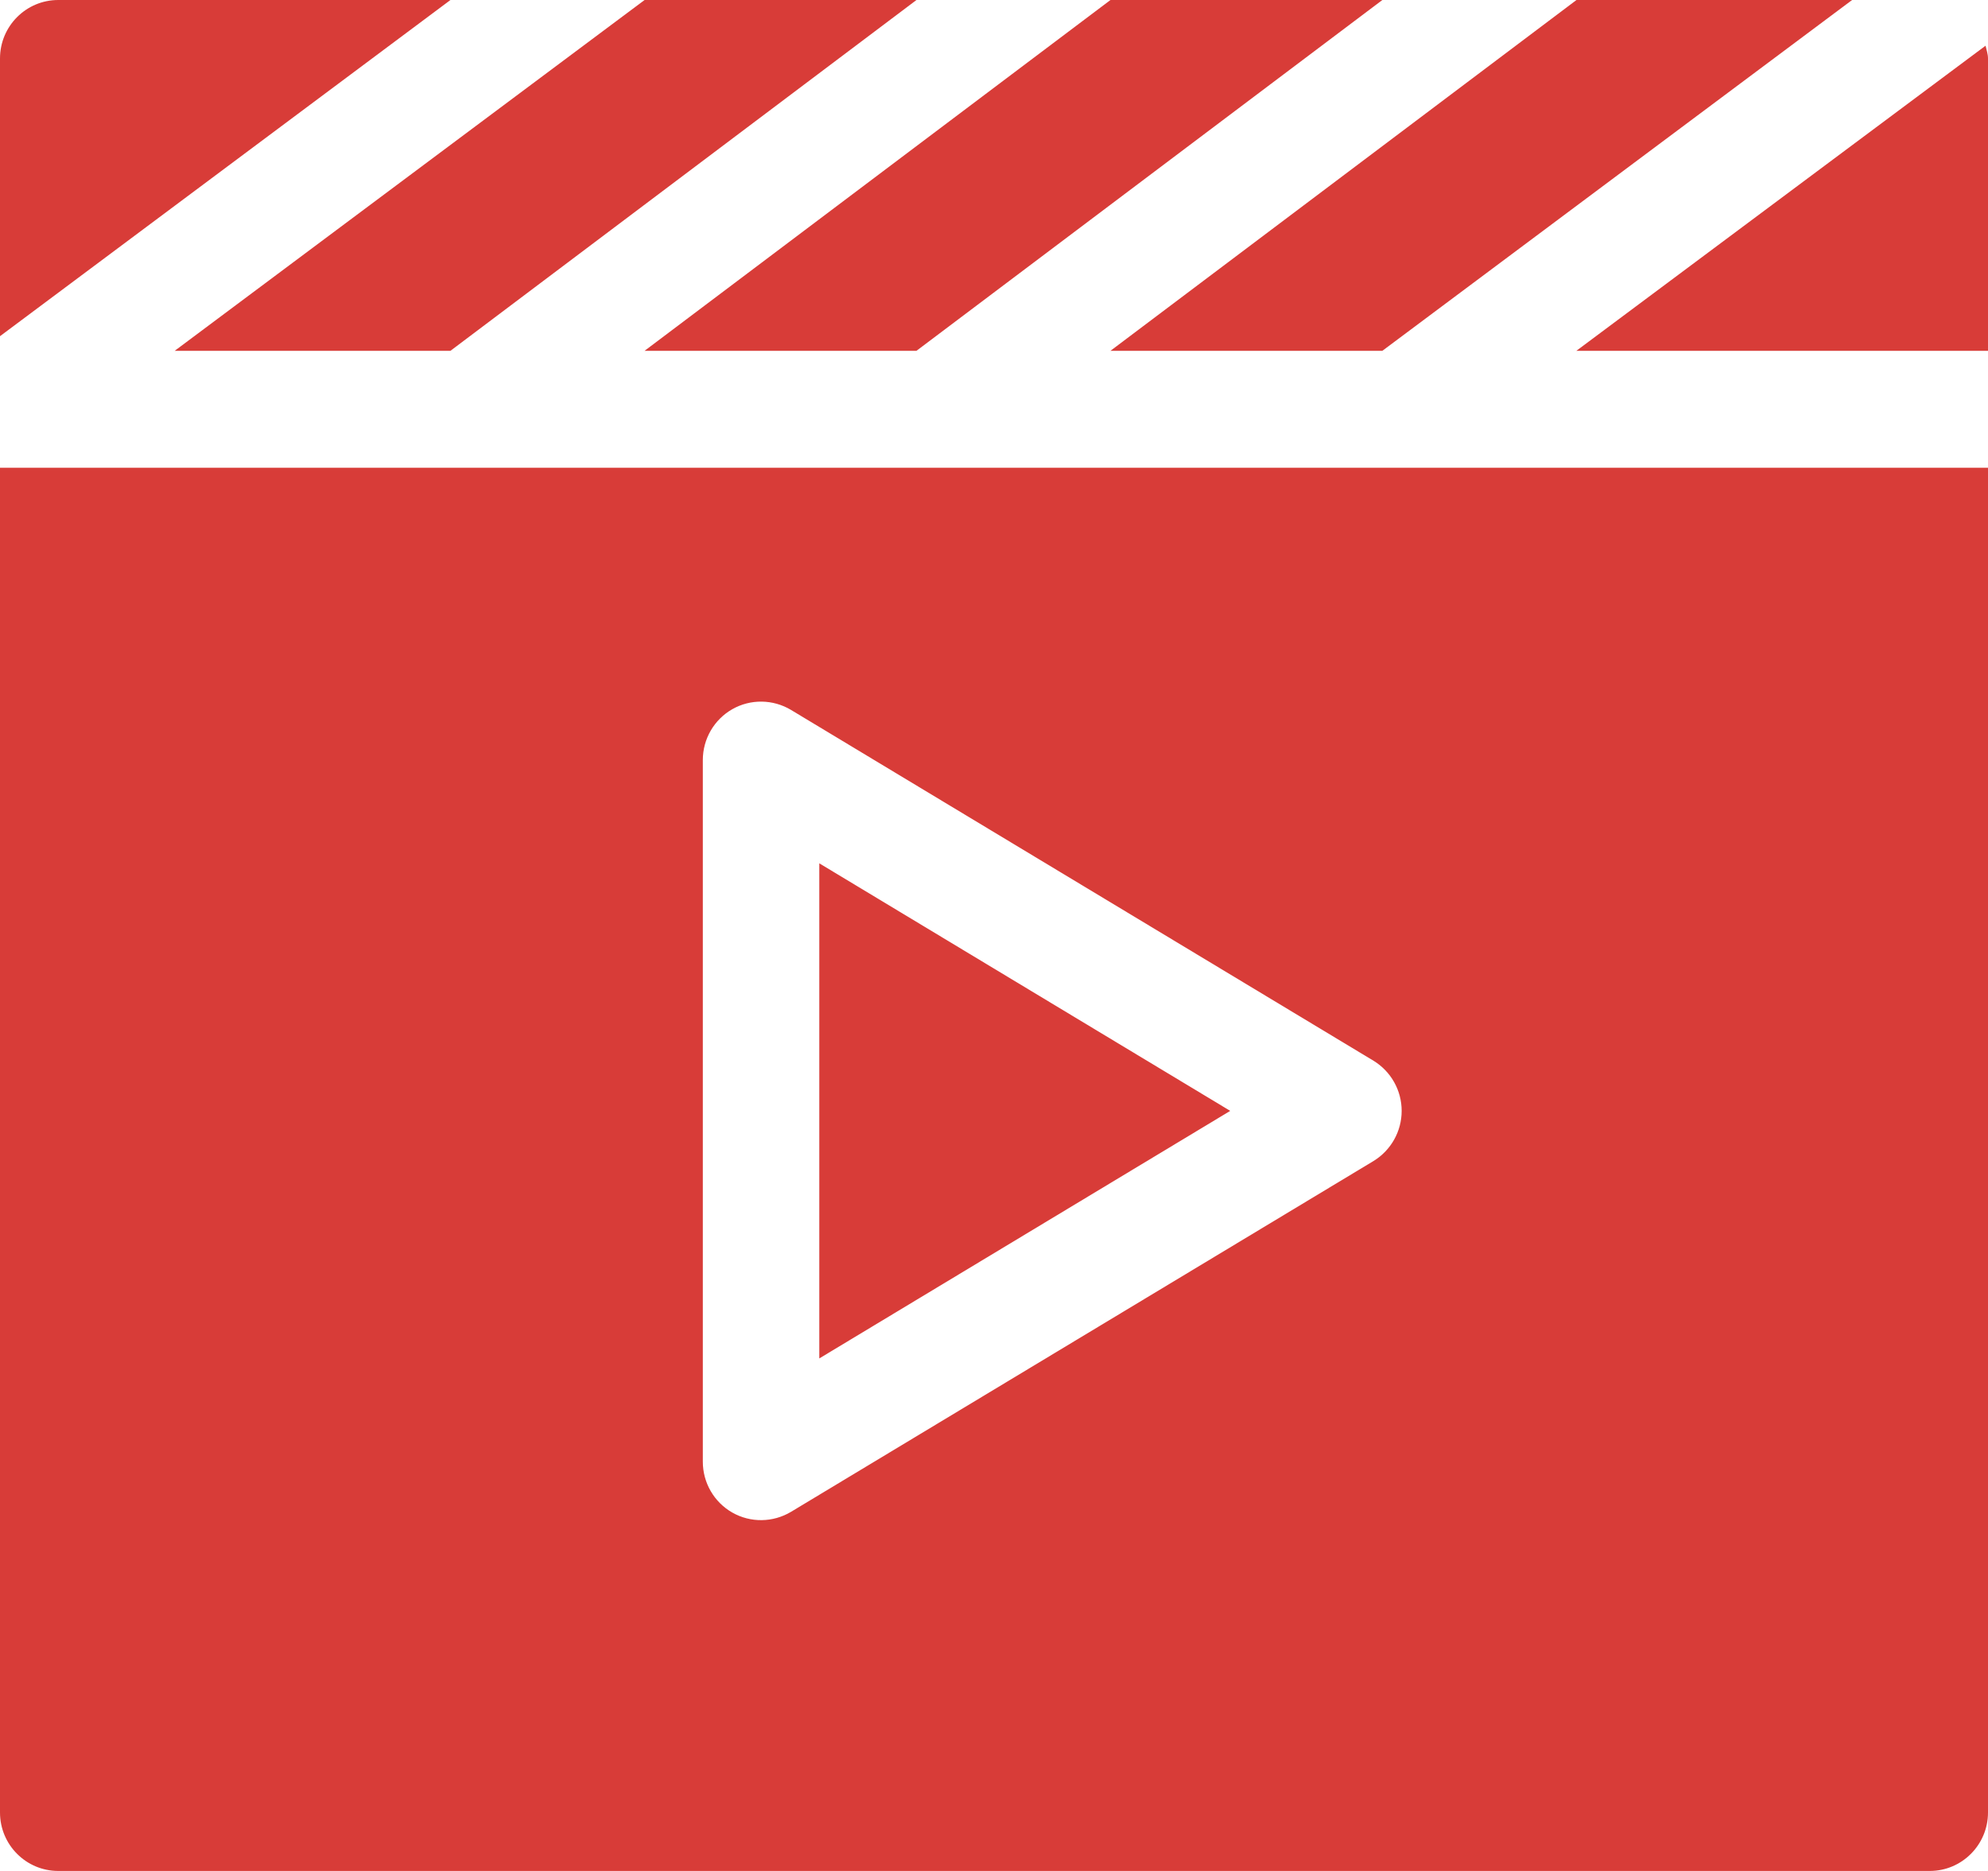 <svg xmlns="http://www.w3.org/2000/svg" width="17" height="16" viewBox="0 0 17 16" fill="none">
  <path d="M11.821 0H9.496L5.512 3H7.837L11.821 0Z" fill="#D83C38"/>
  <path d="M15.838 0H13.481L9.496 3H11.821L15.838 0Z" fill="#D83C38"/>
  <path d="M13.48 3H17V0.5C17 0.461 16.987 0.427 16.979 0.391L13.48 3Z" fill="#D83C38"/>
  <path d="M1.494 3H3.852L7.837 0H5.512L1.494 3Z" fill="#D83C38"/>
  <path d="M0 15.5C0 15.776 0.223 16 0.498 16H16.502C16.777 16 17 15.776 17 15.5V4H0V15.5ZM6.01 6.5C6.01 6.32 6.106 6.154 6.262 6.065C6.418 5.976 6.61 5.979 6.764 6.071L11.745 9.071C11.894 9.162 11.986 9.324 11.986 9.5C11.986 9.676 11.894 9.838 11.745 9.929L6.764 12.929C6.61 13.021 6.418 13.024 6.262 12.935C6.106 12.846 6.01 12.68 6.01 12.5V6.5Z" fill="#D83C38"/>
  <path d="M0.498 0C0.223 0 0 0.224 0 0.5V2.875L3.852 0H0.498Z" fill="#D83C38"/>
  <path d="M7.006 7.383V11.617L10.52 9.5L7.006 7.383Z" fill="#D83C38"/>
</svg>